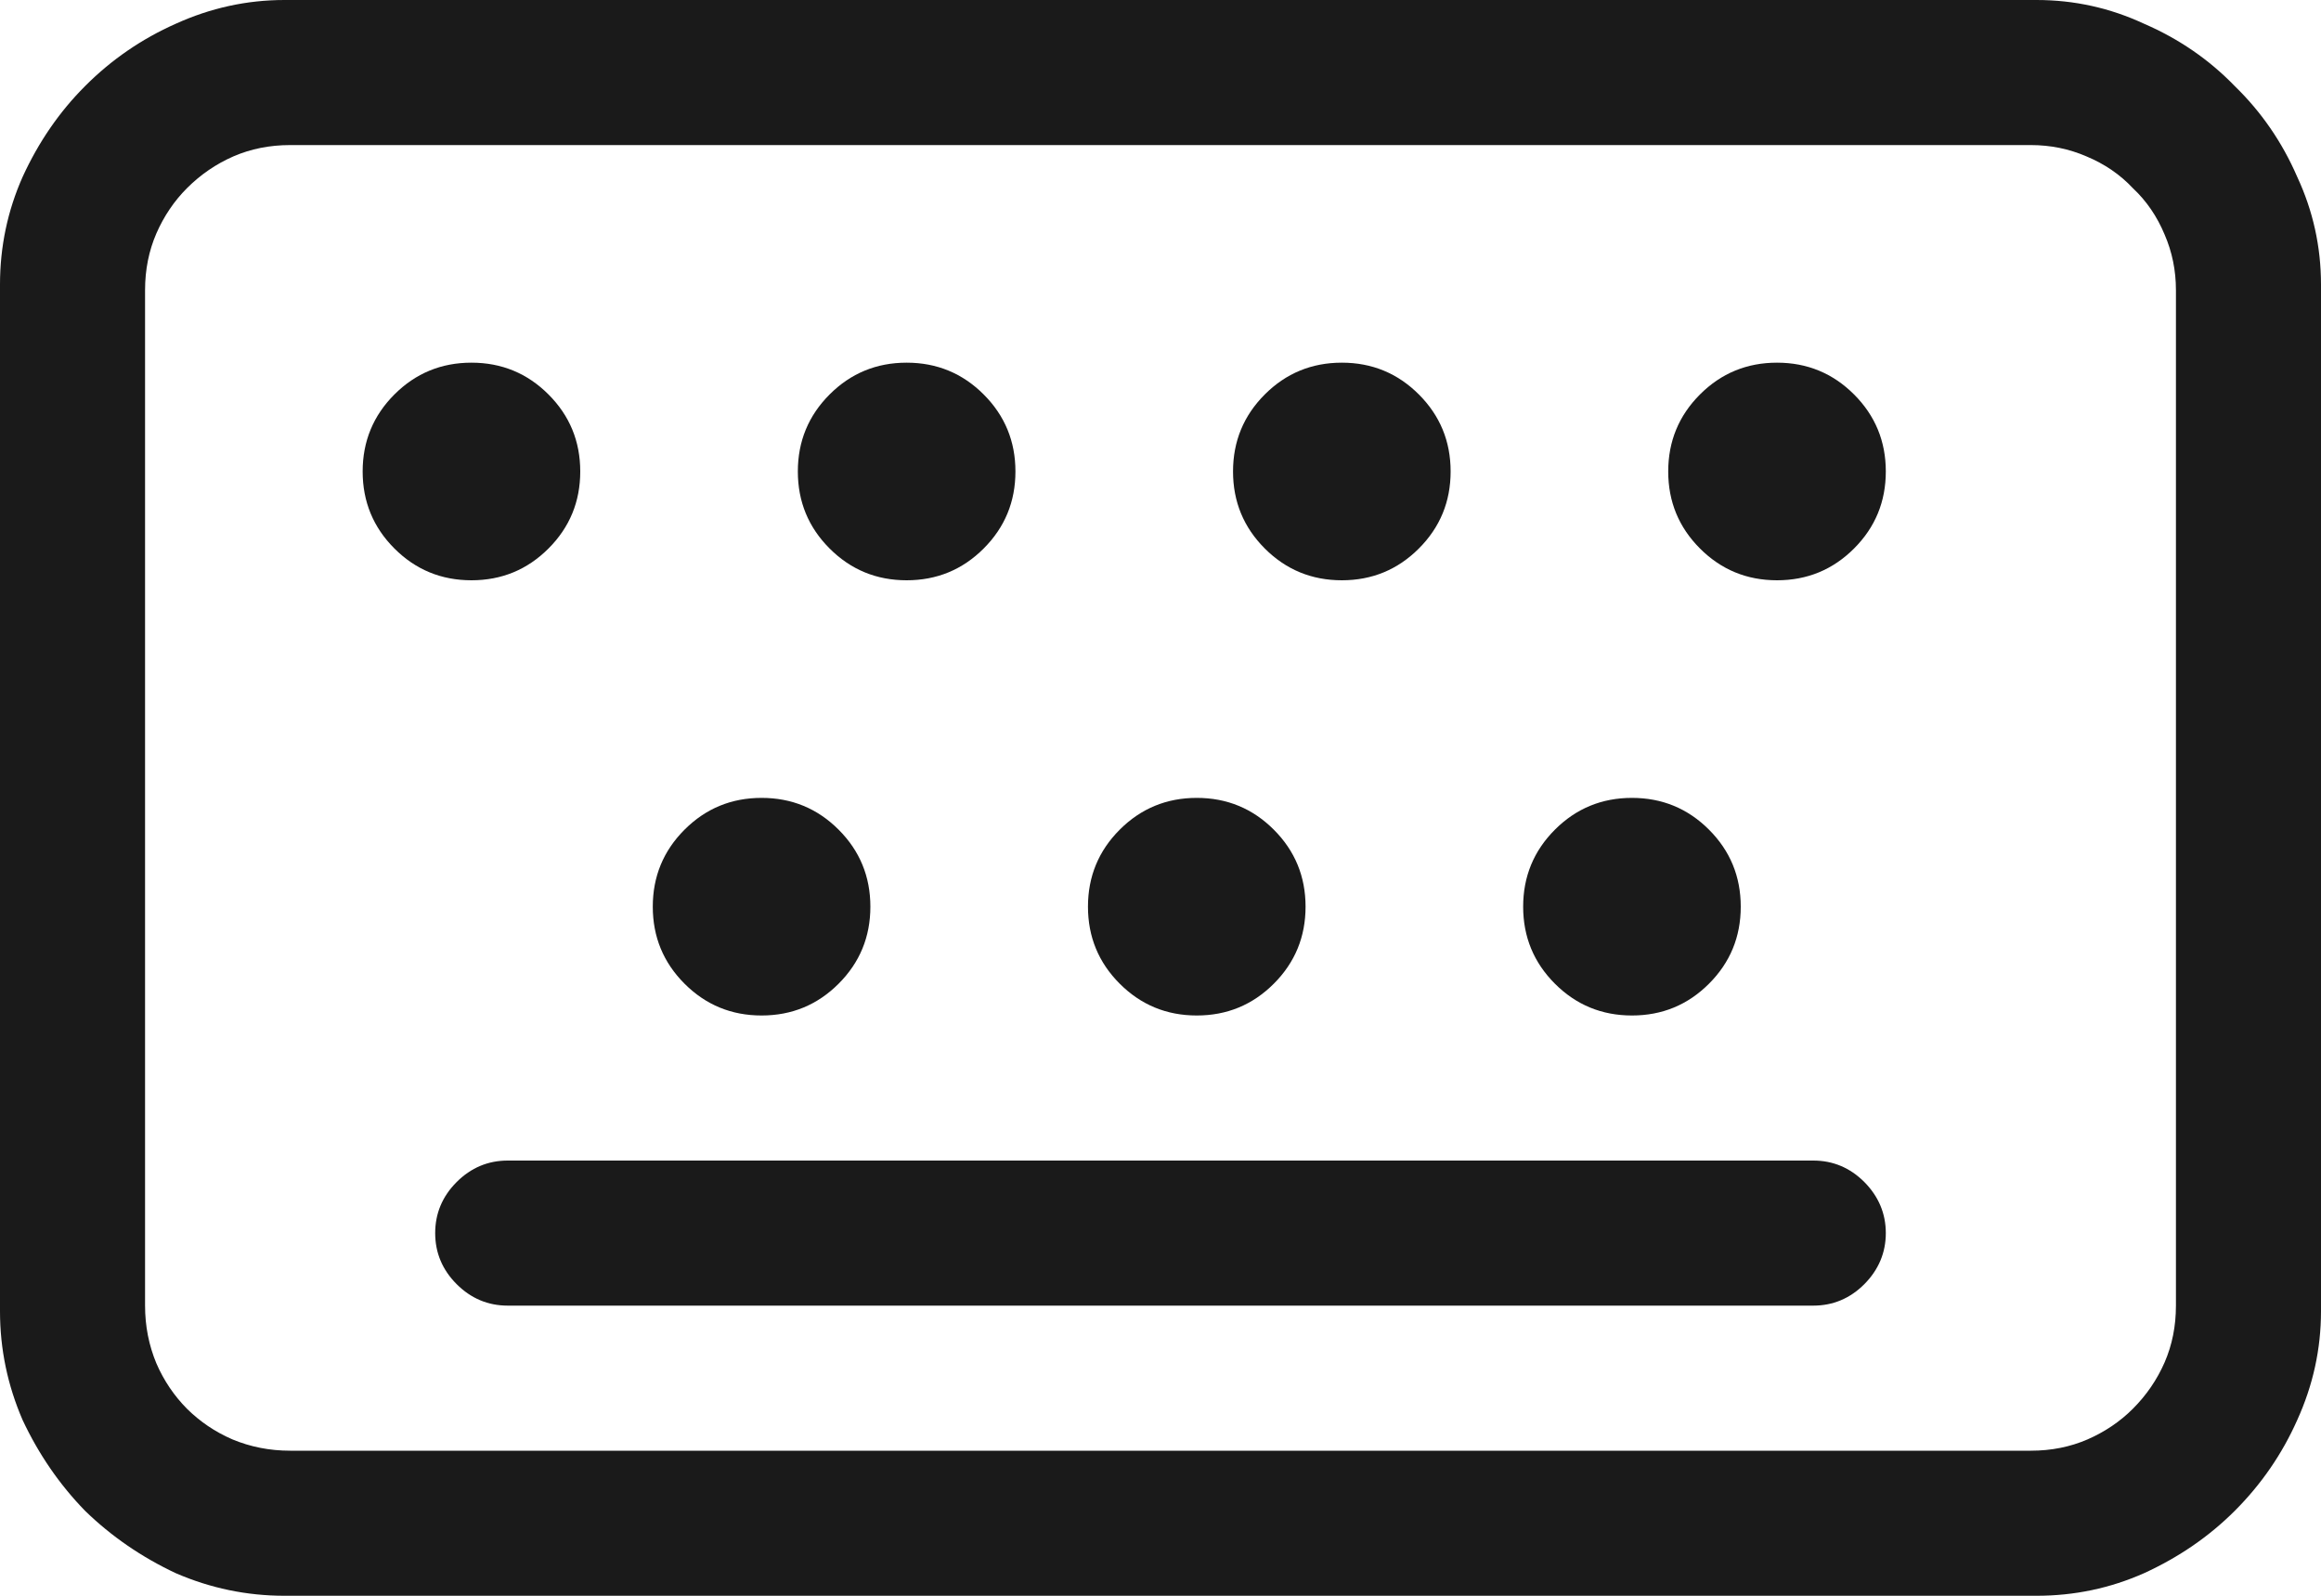 <svg width="16" height="11" viewBox="0 0 16 11" fill="none" xmlns="http://www.w3.org/2000/svg">
<path d="M1.961 11C1.701 11 1.451 10.948 1.211 10.844C0.977 10.734 0.768 10.591 0.586 10.414C0.409 10.232 0.266 10.023 0.156 9.789C0.052 9.549 0 9.299 0 9.039V1.961C0 1.701 0.052 1.453 0.156 1.219C0.266 0.979 0.409 0.771 0.586 0.594C0.768 0.411 0.977 0.268 1.211 0.164C1.451 0.055 1.701 0 1.961 0H14.039C14.3 0 14.547 0.055 14.781 0.164C15.021 0.268 15.229 0.411 15.406 0.594C15.588 0.771 15.732 0.979 15.836 1.219C15.945 1.453 16 1.701 16 1.961V9.039C16 9.299 15.945 9.549 15.836 9.789C15.732 10.023 15.588 10.232 15.406 10.414C15.229 10.591 15.021 10.734 14.781 10.844C14.547 10.948 14.3 11 14.039 11H1.961ZM14 10C14.141 10 14.271 9.974 14.391 9.922C14.51 9.87 14.615 9.799 14.703 9.711C14.797 9.617 14.87 9.51 14.922 9.391C14.974 9.271 15 9.141 15 9V2C15 1.865 14.974 1.737 14.922 1.617C14.87 1.492 14.797 1.385 14.703 1.297C14.615 1.203 14.508 1.13 14.383 1.078C14.263 1.026 14.135 1 14 1H2C1.859 1 1.729 1.026 1.609 1.078C1.49 1.13 1.383 1.203 1.289 1.297C1.201 1.385 1.13 1.49 1.078 1.609C1.026 1.729 1 1.859 1 2V9C1 9.141 1.026 9.273 1.078 9.398C1.13 9.518 1.201 9.622 1.289 9.711C1.378 9.799 1.482 9.87 1.602 9.922C1.727 9.974 1.859 10 2 10H14ZM2.5 3.25C2.5 3.042 2.573 2.865 2.719 2.719C2.865 2.573 3.042 2.5 3.25 2.5C3.458 2.5 3.635 2.573 3.781 2.719C3.927 2.865 4 3.042 4 3.25C4 3.458 3.927 3.635 3.781 3.781C3.635 3.927 3.458 4 3.25 4C3.042 4 2.865 3.927 2.719 3.781C2.573 3.635 2.5 3.458 2.5 3.25ZM5.5 3.25C5.5 3.042 5.573 2.865 5.719 2.719C5.865 2.573 6.042 2.5 6.25 2.5C6.458 2.5 6.635 2.573 6.781 2.719C6.927 2.865 7 3.042 7 3.25C7 3.458 6.927 3.635 6.781 3.781C6.635 3.927 6.458 4 6.25 4C6.042 4 5.865 3.927 5.719 3.781C5.573 3.635 5.5 3.458 5.5 3.25ZM8.5 3.25C8.5 3.042 8.573 2.865 8.719 2.719C8.865 2.573 9.042 2.5 9.25 2.5C9.458 2.5 9.635 2.573 9.781 2.719C9.927 2.865 10 3.042 10 3.25C10 3.458 9.927 3.635 9.781 3.781C9.635 3.927 9.458 4 9.25 4C9.042 4 8.865 3.927 8.719 3.781C8.573 3.635 8.5 3.458 8.5 3.25ZM11.5 3.25C11.5 3.042 11.573 2.865 11.719 2.719C11.865 2.573 12.042 2.5 12.25 2.5C12.458 2.5 12.635 2.573 12.781 2.719C12.927 2.865 13 3.042 13 3.25C13 3.458 12.927 3.635 12.781 3.781C12.635 3.927 12.458 4 12.25 4C12.042 4 11.865 3.927 11.719 3.781C11.573 3.635 11.5 3.458 11.5 3.25ZM4.5 6.25C4.5 6.042 4.573 5.865 4.719 5.719C4.865 5.573 5.042 5.5 5.25 5.5C5.458 5.5 5.635 5.573 5.781 5.719C5.927 5.865 6 6.042 6 6.25C6 6.458 5.927 6.635 5.781 6.781C5.635 6.927 5.458 7 5.25 7C5.042 7 4.865 6.927 4.719 6.781C4.573 6.635 4.5 6.458 4.5 6.25ZM7.5 6.25C7.5 6.042 7.573 5.865 7.719 5.719C7.865 5.573 8.042 5.5 8.25 5.5C8.458 5.5 8.635 5.573 8.781 5.719C8.927 5.865 9 6.042 9 6.25C9 6.458 8.927 6.635 8.781 6.781C8.635 6.927 8.458 7 8.25 7C8.042 7 7.865 6.927 7.719 6.781C7.573 6.635 7.5 6.458 7.5 6.25ZM10.5 6.25C10.5 6.042 10.573 5.865 10.719 5.719C10.865 5.573 11.042 5.5 11.25 5.5C11.458 5.5 11.635 5.573 11.781 5.719C11.927 5.865 12 6.042 12 6.25C12 6.458 11.927 6.635 11.781 6.781C11.635 6.927 11.458 7 11.25 7C11.042 7 10.865 6.927 10.719 6.781C10.573 6.635 10.5 6.458 10.5 6.25ZM3.5 9C3.365 9 3.247 8.951 3.148 8.852C3.049 8.753 3 8.635 3 8.5C3 8.365 3.049 8.247 3.148 8.148C3.247 8.049 3.365 8 3.5 8H12.5C12.635 8 12.753 8.049 12.852 8.148C12.95 8.247 13 8.365 13 8.5C13 8.635 12.95 8.753 12.852 8.852C12.753 8.951 12.635 9 12.5 9H3.5Z" fill="black" fill-opacity="0.896"/>
</svg>
